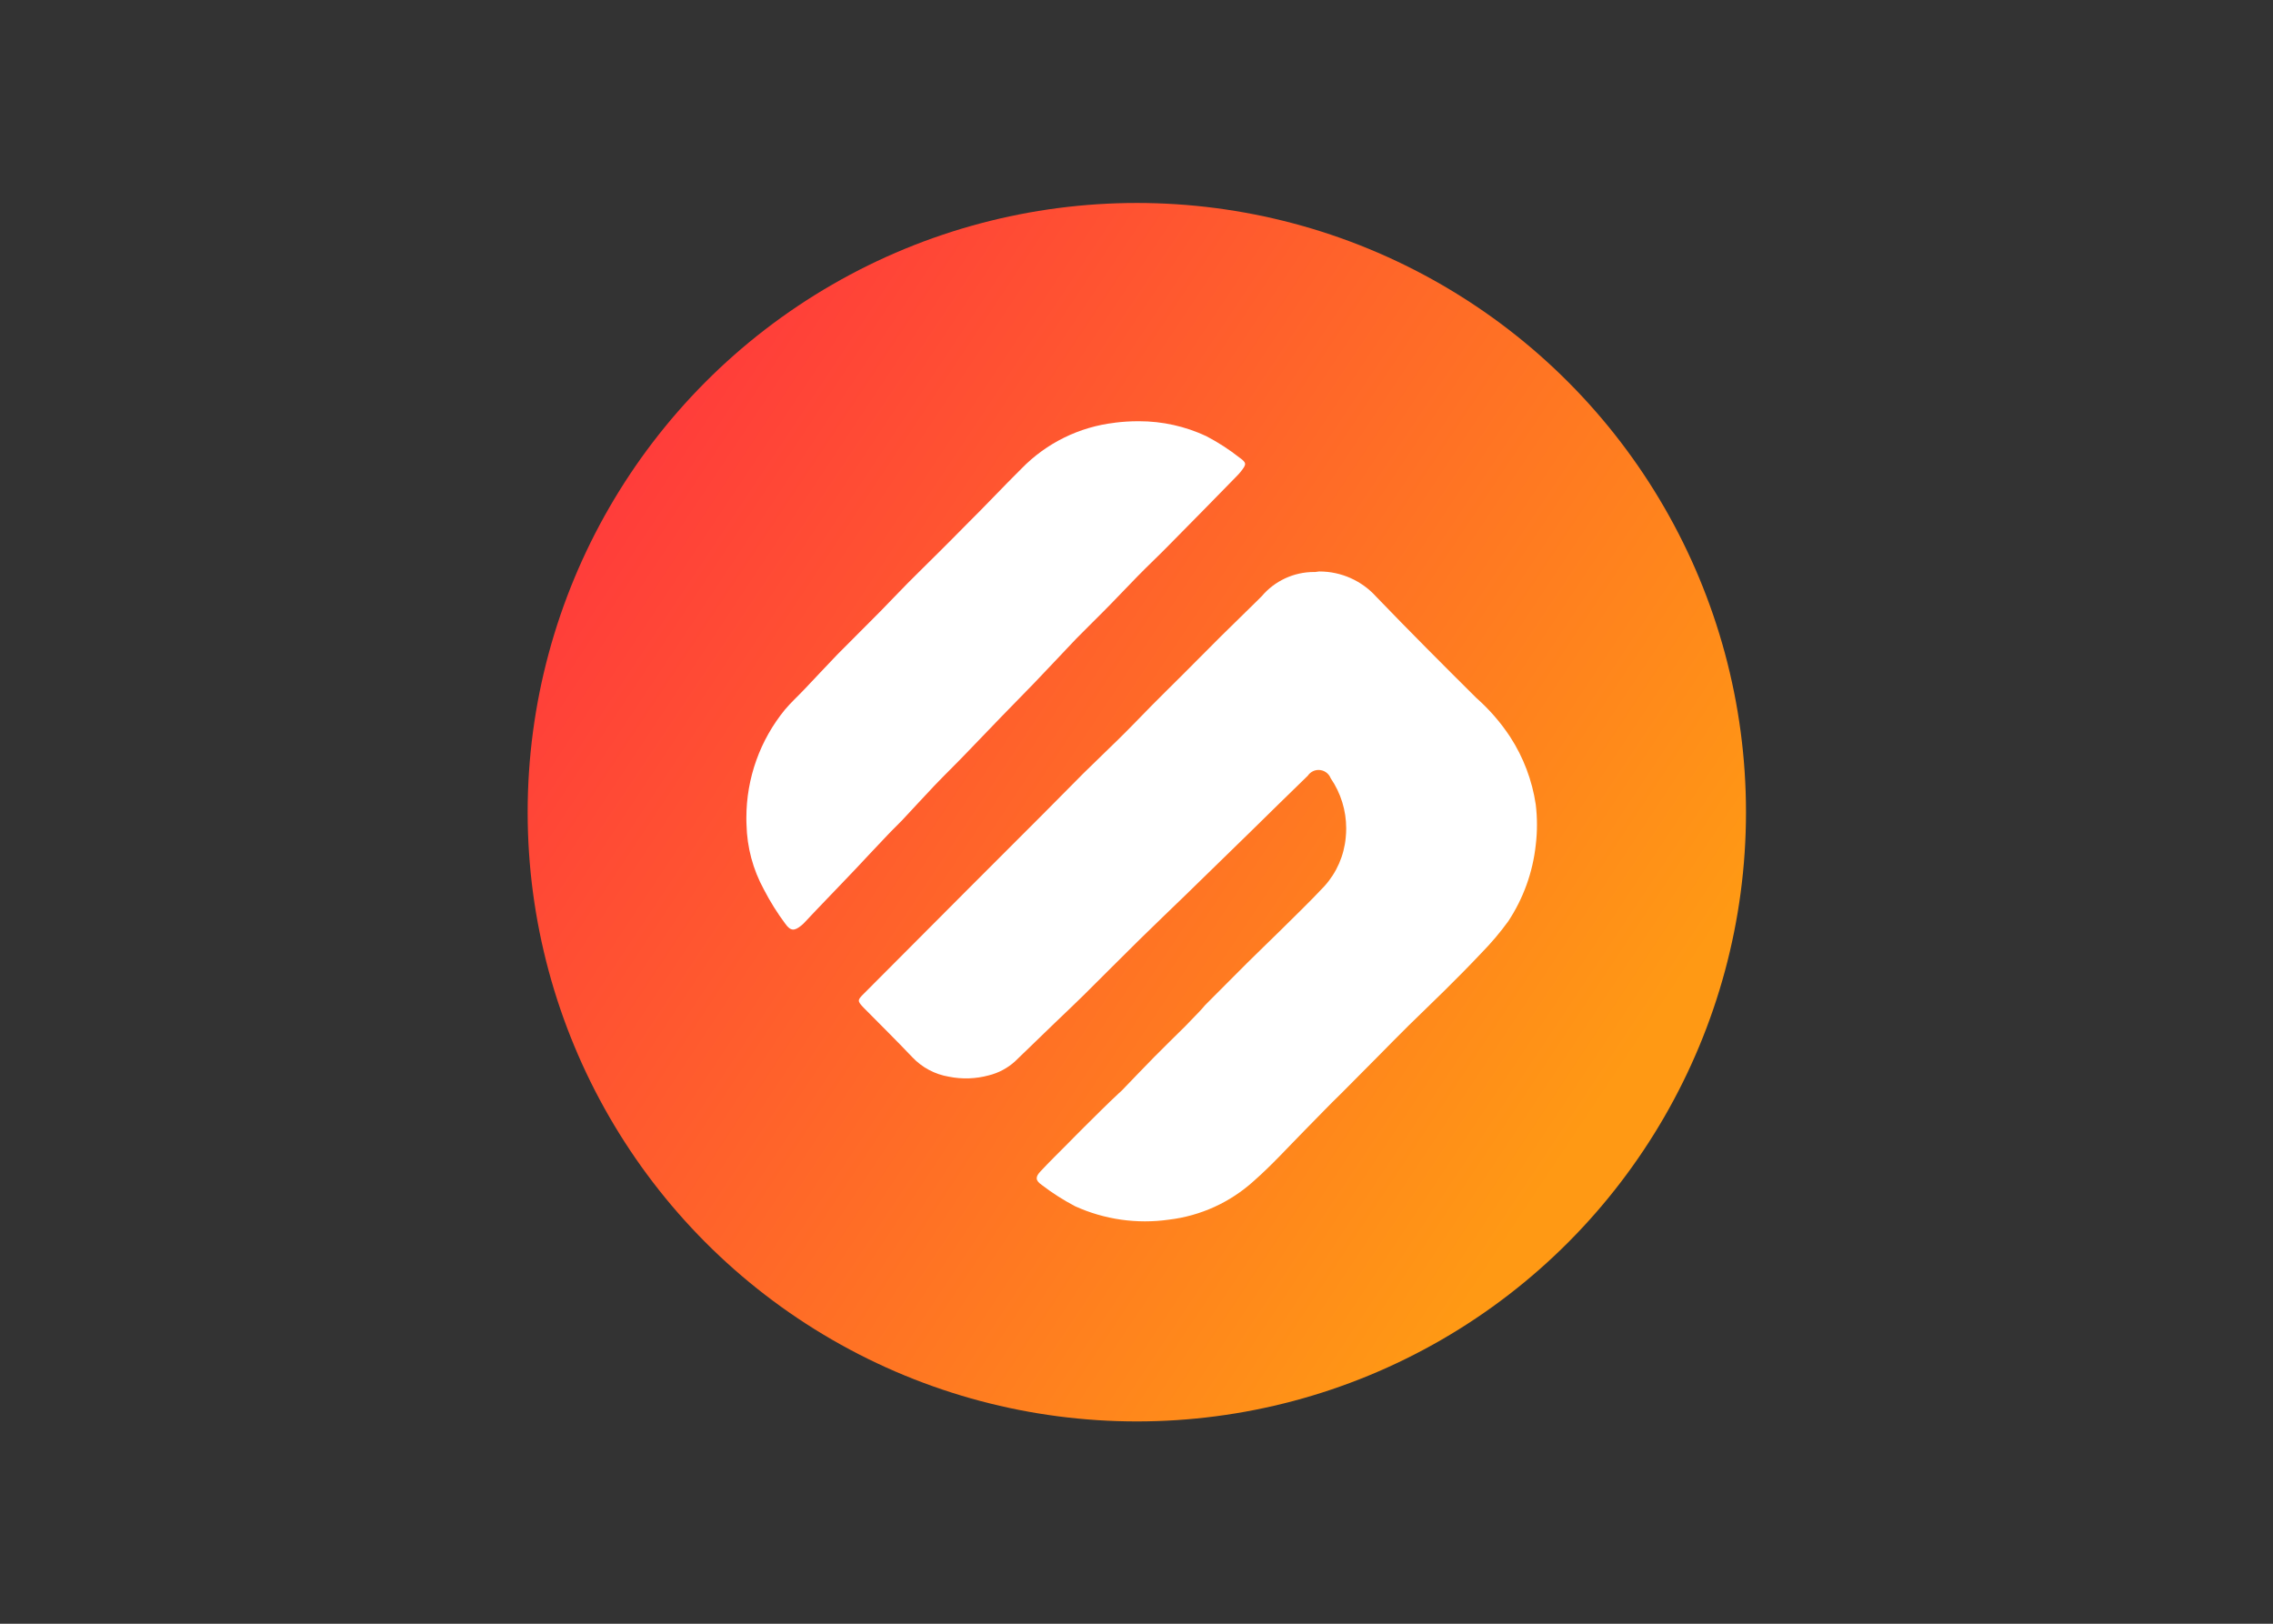 <svg clip-rule="evenodd" fill-rule="evenodd" stroke-linejoin="round" stroke-miterlimit="2" viewBox="0 0 560 400" xmlns="http://www.w3.org/2000/svg" xmlns:xlink="http://www.w3.org/1999/xlink"><rect x="0" y="0" width="560" height="400" fill="#333333" stroke="none"/><linearGradient id="a" gradientTransform="matrix(476.024 325.702 -325.702 476.024 40.416 124.45)" gradientUnits="userSpaceOnUse" x1="0" x2="1" y1="0" y2="0"><stop offset="0" stop-color="#ff3b3b"/><stop offset="1" stop-color="#ff9914"/></linearGradient><g transform="matrix(.506 0 0 .506 130 50)"><circle cx="296.6" cy="296.6" fill="url(#a)" r="296.6"/><path d="m285.86 107c-17.218 1.984-33.236 9.845-45.34 22.25-9.09 9-17.7 18.24-26.91 27.33-4.61 4.73-9.27 9.33-13.93 14s-9.8 9.63-14.64 14.53-8.86 9.2-13.34 13.75c-7 7-14 14-21 21.07-5.37 5.55-10.62 11.28-15.93 16.82-3.13 3.31-6.5 6.38-9.45 9.86-12.172 14.85-18.828 33.469-18.83 52.67 0 1.13 0 2.29.07 3.41.249 11.027 3.144 21.835 8.44 31.51 3.015 5.847 6.507 11.436 10.44 16.71 2.6 3.66 4.49 3.6 7.91.77.653-.543 1.265-1.135 1.83-1.77 3.37-3.55 6.67-7.09 10.1-10.63 4.84-5.08 9.8-10.15 14.64-15.29s10.09-10.8 15.17-16.11c2.42-2.6 5-5 7.44-7.56 5.19-5.49 10.27-11.15 15.46-16.58s10.45-10.51 15.53-15.82 11.33-11.81 17.05-17.71 10.57-10.86 15.88-16.29c6.91-7.15 13.64-14.47 20.48-21.61 4.25-4.37 8.62-8.56 12.87-12.87 5.9-5.9 11.39-11.8 17.18-17.7s10.09-9.86 15.05-14.94c11.087-11.2 22.157-22.467 33.21-33.8.713-.704 1.381-1.452 2-2.24 2.72-3.43 2.95-4.19-.41-6.61-5.13-4.042-10.624-7.601-16.41-10.63-10.227-4.783-21.38-7.261-32.67-7.26h-.56c-3.771.001-7.539.238-11.28.71l-.06-.06zm97.69 72.66h-.71c-9.799.003-19.113 4.328-25.44 11.81-.56.62-1.15 1.21-1.77 1.77l-18.06 17.71c-5.9 5.91-12.28 12.34-18.48 18.54-5.13 5.13-10.27 10.15-15.34 15.29s-10.51 10.86-16 16.23-11.33 11-17 16.53l-20.13 20.3-37.42 37.43c-16.533 16.6-33.043 33.167-49.53 49.7-3.18 3.13-3.24 3.54 0 6.9 7.91 8 15.94 15.94 23.61 24 4.745 5.029 11.009 8.367 17.83 9.5 6.436 1.295 13.085 1.072 19.42-.65 4.746-1.174 9.127-3.507 12.75-6.79l19.6-18.93c4.6-4.42 9.27-8.79 13.81-13.28 9.09-9 18.06-18.06 27.15-27 7.38-7.26 14.94-14.46 22.43-21.72l30.73-29.95c9.56-9.39 19.18-18.83 28.86-28.22 1.173-1.744 3.142-2.793 5.244-2.793 2.607 0 4.957 1.612 5.896 4.043 4.92 7.185 7.552 15.692 7.55 24.4-.002 1.49-.078 2.978-.23 4.46-.794 8.778-4.416 17.066-10.32 23.61-7.09 7.62-14.64 14.82-22 22.14-5.25 5.19-10.62 10.27-15.88 15.52-6.79 6.73-13.46 13.58-20.25 20.31-1 1.12-1.94 2.3-3 3.36l-6.67 6.91c-5 5-10.09 9.86-15 14.87s-10.55 10.87-15.8 16.34c-.47.53-1 .88-1.47 1.35-5.91 5.49-11.34 11-16.95 16.53-2.65 2.6-5.19 5.25-7.79 7.85-4.48 4.55-9.09 9-13.4 13.64-2.65 2.77-2.65 4.48.48 6.67 5.139 3.945 10.609 7.438 16.35 10.44 14.279 6.457 30.107 8.708 45.62 6.49 15.397-1.828 29.847-8.411 41.33-18.83 8.73-7.67 16.53-16.29 24.67-24.55 5.9-5.91 11.81-12.22 18.12-18.3l17.06-17.18c5.2-5.25 10.33-10.51 15.59-15.7s11.8-11.39 17.7-17.24 11.81-11.8 17.71-18.06c4.705-4.79 9.05-9.921 13-15.35 7.364-11.127 11.963-23.855 13.41-37.12.8-6.589.8-13.251 0-19.84-1.756-11.724-6.005-22.937-12.46-32.88-4.643-7.036-10.198-13.425-16.52-19-16.35-16.23-32.65-32.58-48.64-49.17-7.046-7.845-17.106-12.335-27.65-12.34h-.22l-1.77.24z" fill="#fff"/></g></svg>